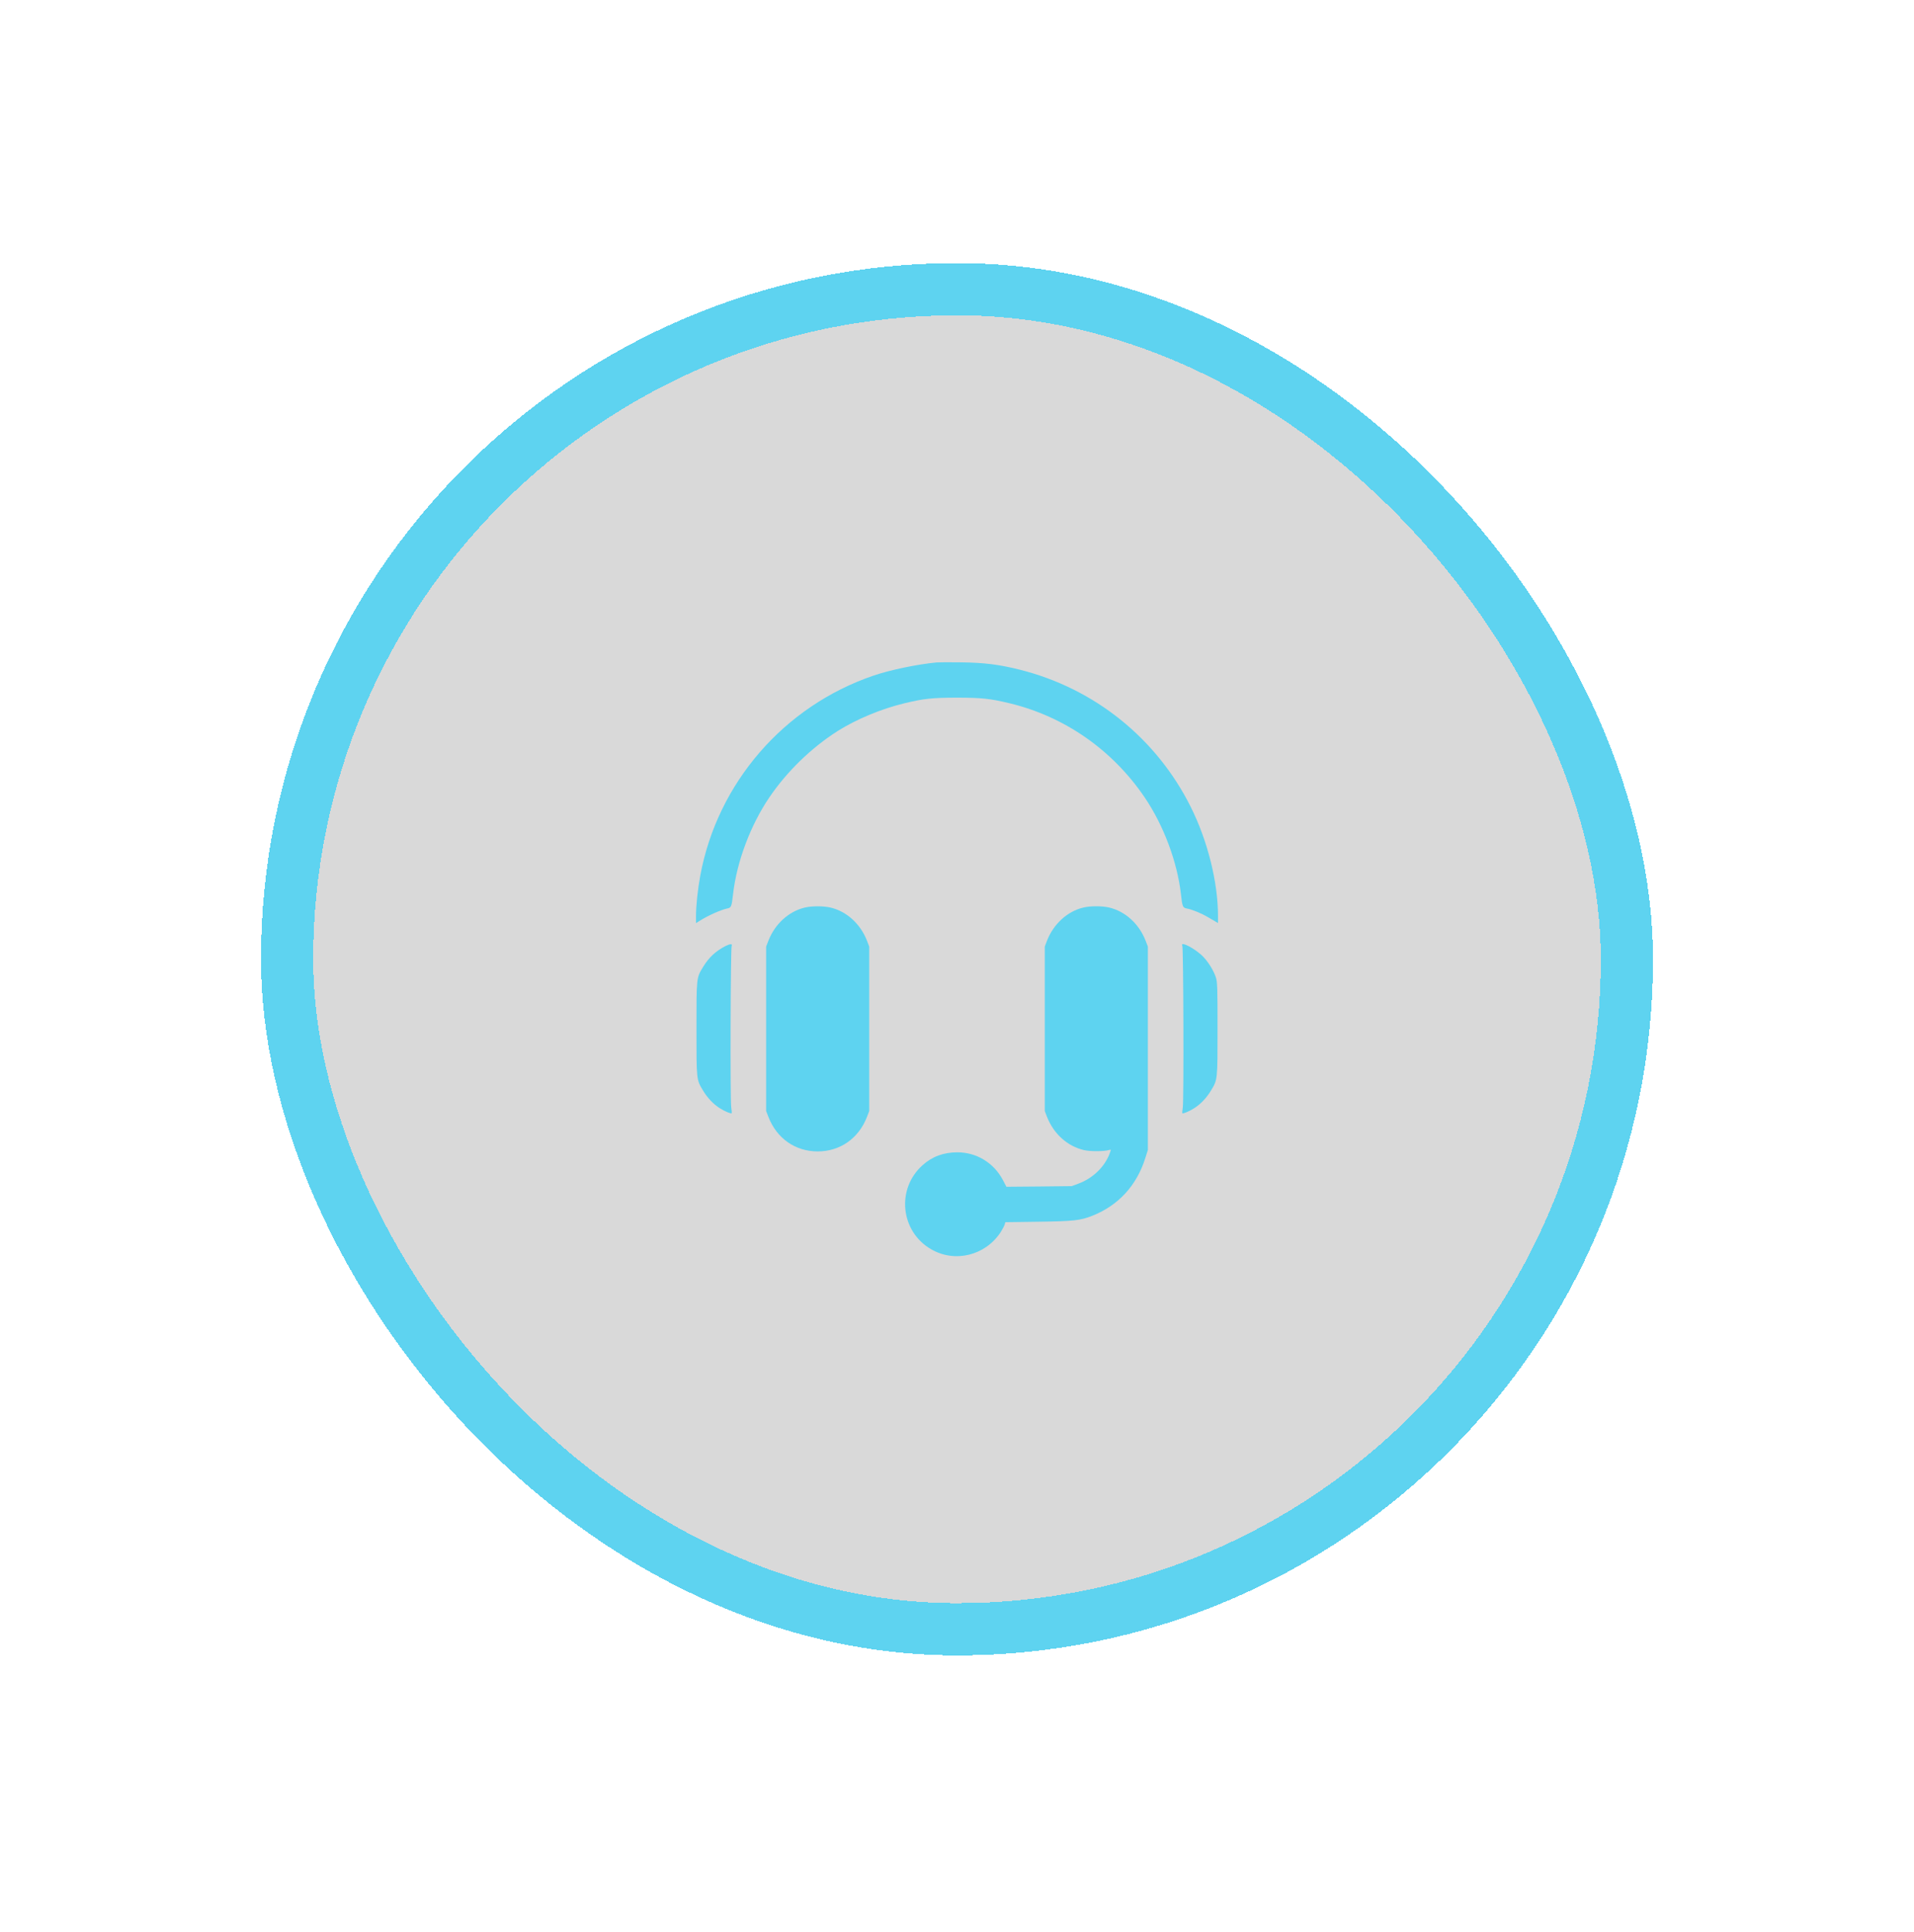 <svg width="110" height="111" viewBox="0 0 110 111" fill="none" xmlns="http://www.w3.org/2000/svg">
<g filter="url(#filter0_d_6072_8132)">
<rect x="15" y="15.117" width="80" height="80" rx="40" fill="black" fill-opacity="0.15" shape-rendering="crispEdges"/>
<path d="M53.826 38.064C52.742 38.166 51.167 38.491 50.196 38.822C45.05 40.579 41.233 44.988 40.246 50.31C40.101 51.1 40 52.039 40 52.648V53.043L40.176 52.931C40.689 52.605 41.447 52.269 41.804 52.2C42.023 52.157 42.05 52.093 42.13 51.377C42.343 49.52 43.123 47.433 44.206 45.831C45.221 44.331 46.625 42.97 48.151 41.998C49.23 41.321 50.655 40.728 51.984 40.408C53.094 40.141 53.596 40.087 55 40.087C56.404 40.087 56.906 40.141 58.016 40.408C61.187 41.171 63.941 43.093 65.794 45.831C66.877 47.433 67.657 49.52 67.87 51.377C67.95 52.109 67.972 52.157 68.217 52.205C68.5 52.253 69.066 52.488 69.413 52.696C69.573 52.787 69.77 52.904 69.856 52.952L70 53.038V52.648C70 50.689 69.407 48.313 68.431 46.36C66.461 42.42 62.906 39.564 58.63 38.486C57.423 38.182 56.569 38.075 55.24 38.059C54.594 38.048 53.959 38.054 53.826 38.064Z" fill="#5ED3F0"/>
<path d="M46.236 52.153C45.328 52.372 44.538 53.093 44.165 54.043L44.031 54.39V59.114V63.838L44.165 64.185C44.645 65.418 45.713 66.16 46.994 66.16C48.275 66.16 49.343 65.418 49.823 64.185L49.956 63.838V59.114V54.39L49.823 54.043C49.444 53.082 48.659 52.367 47.73 52.148C47.314 52.052 46.642 52.052 46.236 52.153Z" fill="#5ED3F0"/>
<path d="M62.248 52.151C61.341 52.37 60.551 53.091 60.177 54.041L60.044 54.388V59.112V63.837L60.177 64.184C60.562 65.155 61.341 65.86 62.296 66.084C62.659 66.169 63.465 66.164 63.738 66.079C63.86 66.041 63.86 66.041 63.786 66.244C63.514 67.018 62.83 67.691 61.992 68.006L61.592 68.155L59.713 68.176L57.839 68.192L57.636 67.803C57.113 66.815 56.126 66.212 55.021 66.212C54.225 66.212 53.569 66.458 53.019 66.954C51.497 68.315 51.748 70.76 53.51 71.78C54.882 72.58 56.633 72.143 57.514 70.792C57.62 70.621 57.722 70.429 57.743 70.354L57.775 70.226L59.654 70.2C61.699 70.173 62.099 70.13 62.788 69.853C64.282 69.26 65.328 68.112 65.82 66.548L65.969 66.079V60.233V54.388L65.835 54.041C65.457 53.08 64.672 52.365 63.743 52.146C63.327 52.05 62.654 52.05 62.248 52.151Z" fill="#5ED3F0"/>
<path d="M41.709 54.352C41.143 54.64 40.737 55.014 40.412 55.553C40.022 56.188 40.027 56.156 40.027 59.113C40.027 62.071 40.022 62.038 40.412 62.674C40.657 63.085 41.004 63.448 41.367 63.677C41.639 63.853 42.008 64.008 42.05 63.965C42.061 63.955 42.05 63.8 42.024 63.629C41.96 63.234 41.986 54.48 42.05 54.346C42.109 54.224 41.96 54.229 41.709 54.352Z" fill="#5ED3F0"/>
<path d="M67.95 54.346C68.014 54.48 68.041 63.234 67.977 63.629C67.95 63.8 67.939 63.955 67.95 63.965C67.993 64.008 68.361 63.853 68.633 63.677C68.996 63.448 69.343 63.085 69.589 62.674C69.979 62.038 69.973 62.071 69.973 59.113C69.973 56.775 69.963 56.439 69.883 56.177C69.765 55.798 69.45 55.28 69.146 54.971C68.698 54.506 67.801 54.042 67.95 54.346Z" fill="#5ED3F0"/>
<rect x="16.5" y="16.617" width="77" height="77" rx="38.5" stroke="#5ED3F0" stroke-width="3" shape-rendering="crispEdges"/>
</g>
<defs>
<filter id="filter0_d_6072_8132" x="0" y="0.117" width="110" height="110" filterUnits="userSpaceOnUse" color-interpolation-filters="sRGB">
<feFlood flood-opacity="0" result="BackgroundImageFix"/>
<feColorMatrix in="SourceAlpha" type="matrix" values="0 0 0 0 0 0 0 0 0 0 0 0 0 0 0 0 0 0 127 0" result="hardAlpha"/>
<feOffset/>
<feGaussianBlur stdDeviation="7.5"/>
<feComposite in2="hardAlpha" operator="out"/>
<feColorMatrix type="matrix" values="0 0 0 0 0.369 0 0 0 0 0.827 0 0 0 0 0.941 0 0 0 0.5 0"/>
<feBlend mode="normal" in2="BackgroundImageFix" result="effect1_dropShadow_6072_8132"/>
<feBlend mode="normal" in="SourceGraphic" in2="effect1_dropShadow_6072_8132" result="shape"/>
</filter>
</defs>
</svg>
